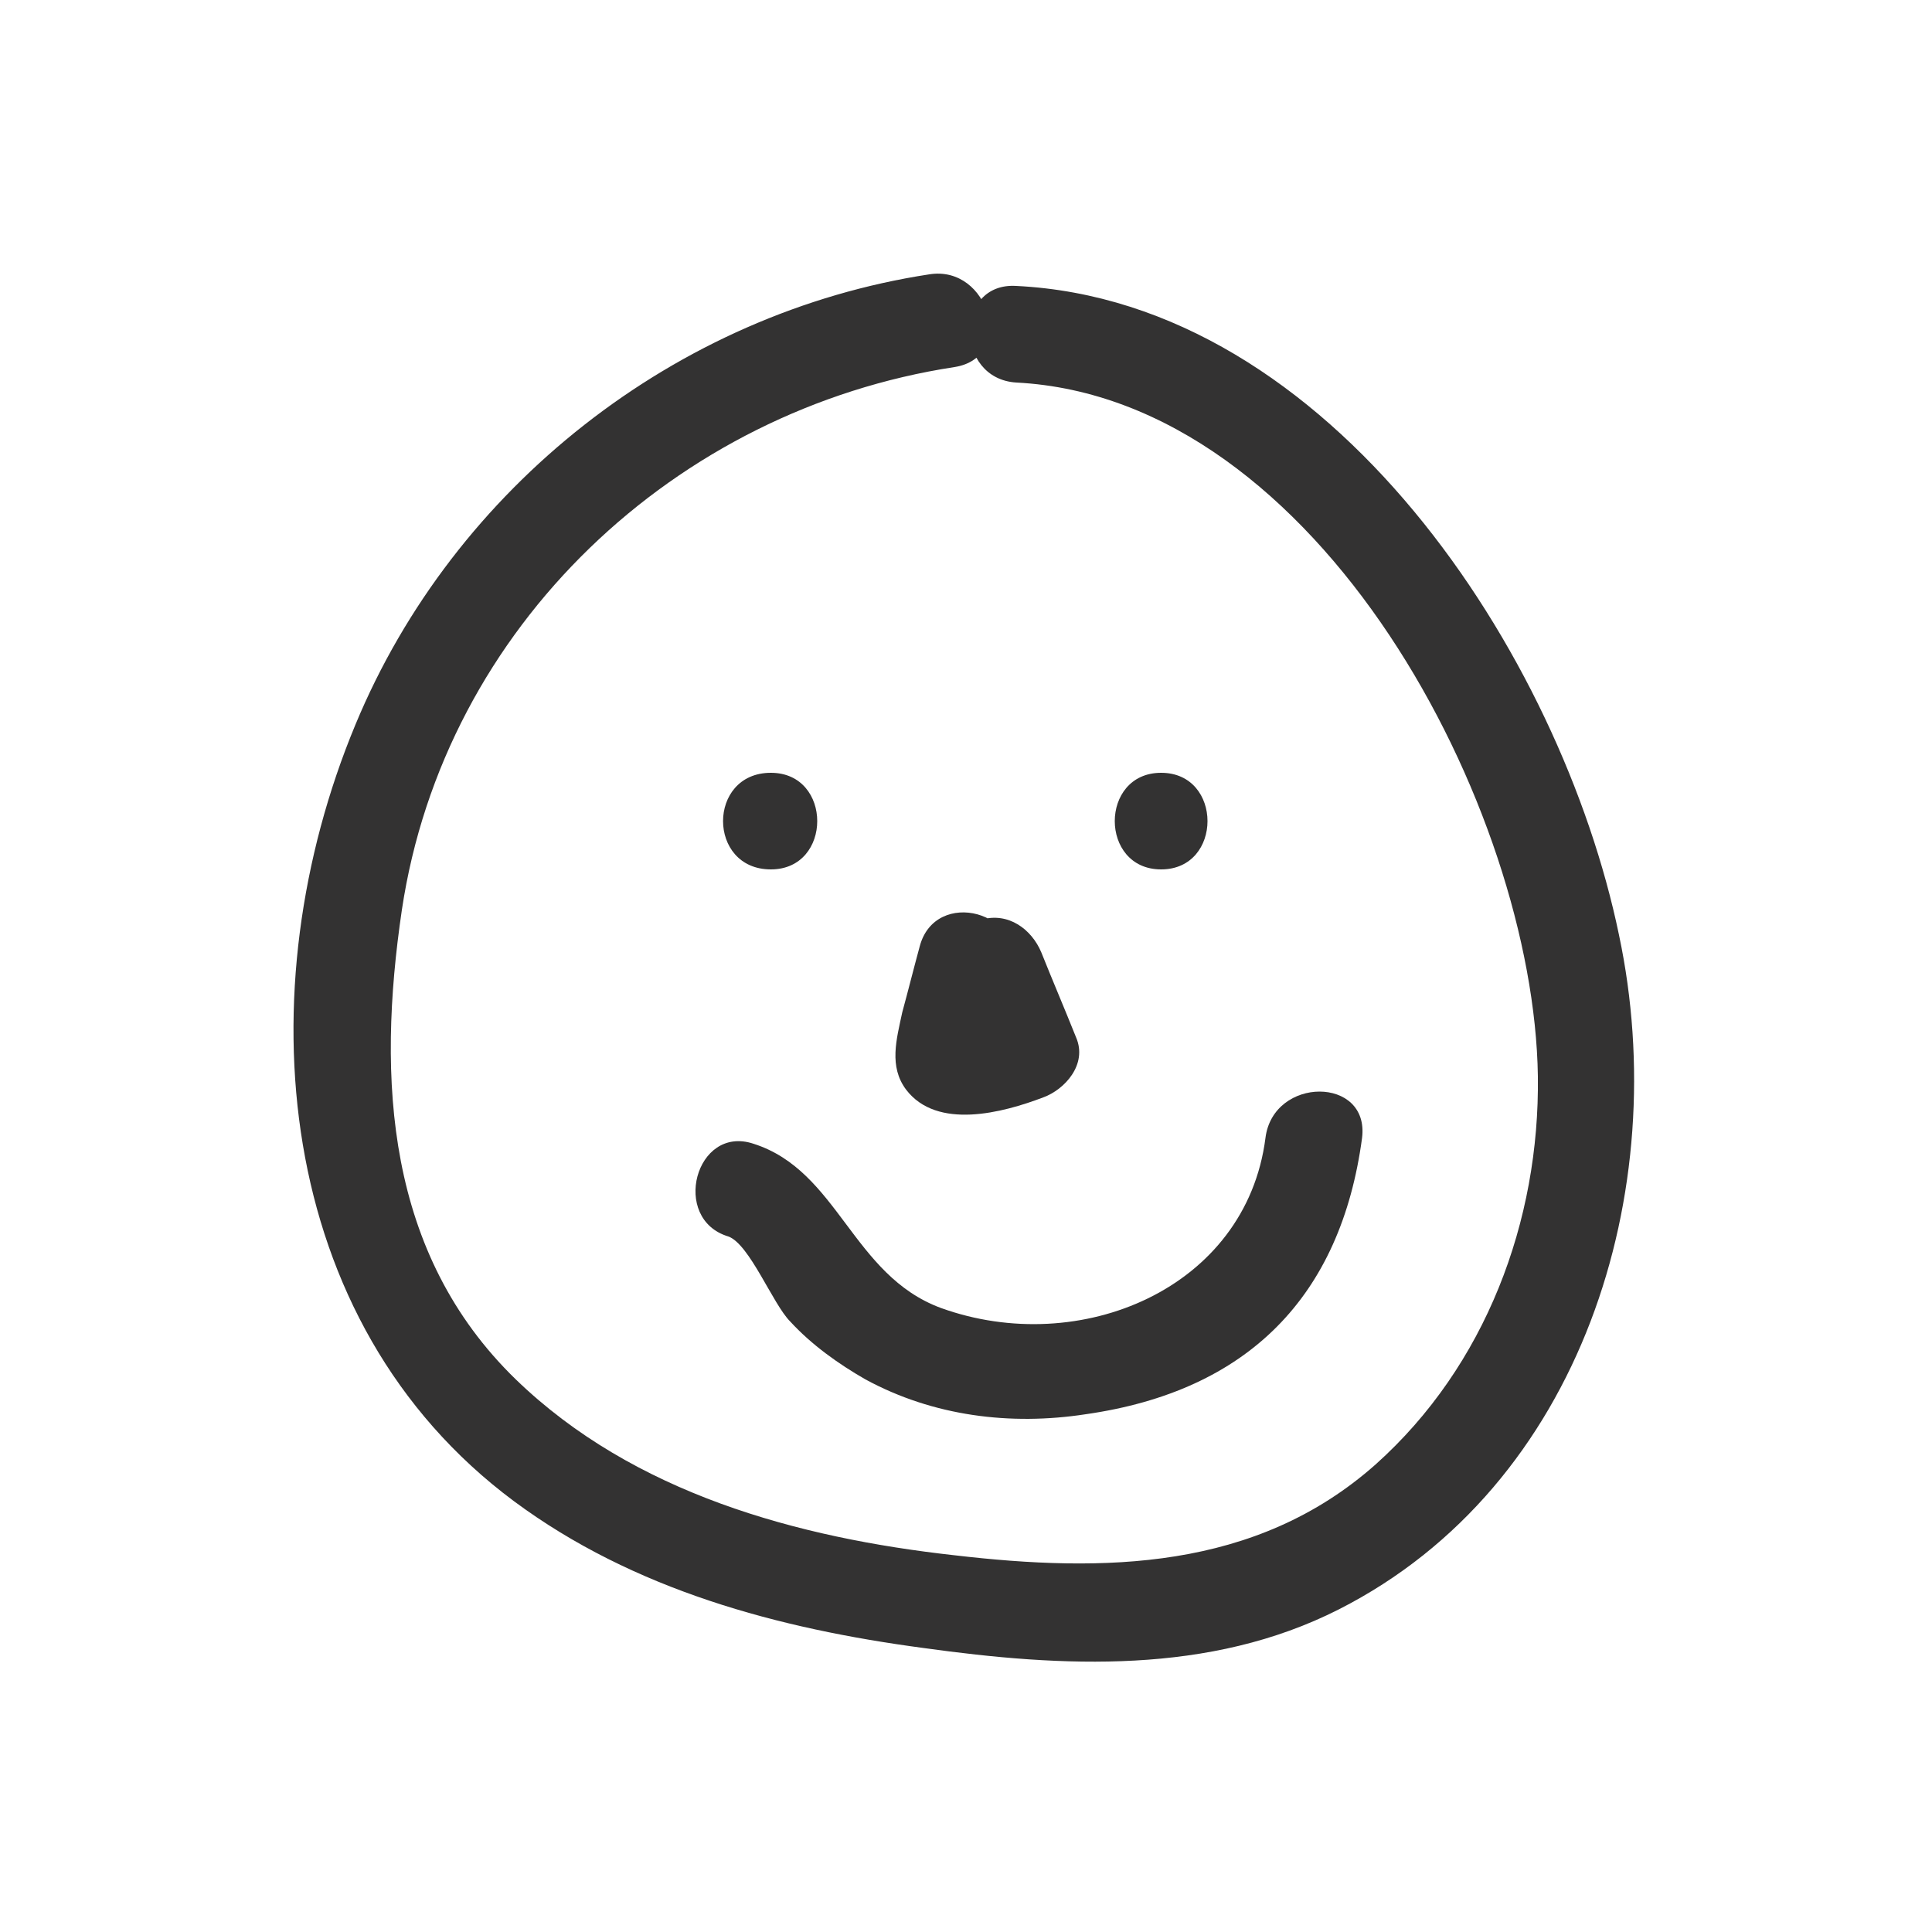 <?xml version="1.0" encoding="utf-8"?>
<!-- Generator: Adobe Illustrator 19.2.1, SVG Export Plug-In . SVG Version: 6.00 Build 0)  -->
<svg version="1.1" id="Layer_1" xmlns="http://www.w3.org/2000/svg" xmlns:xlink="http://www.w3.org/1999/xlink" x="0px" y="0px"
	 viewBox="0 0 100 100" style="enable-background:new 0 0 100 100;" xml:space="preserve">
<style type="text/css">
	.st0{fill:#333232;}
</style>
<g>
	<g>
		<g>
			<path class="st0" d="M48.1,14.2c-13.1,2-24.6,11-29.7,23.3c-5.7,13.7-4.3,30.9,8.2,40.2c6.2,4.6,13.7,6.6,21.2,7.6
				c7.2,1,14.8,1.4,21.5-2c12.6-6.4,17.3-21.7,14.5-34.9c-3-14.5-14.9-32.8-31.2-33.6c-3.2-0.2-3.2,4.8,0,5
				c15.7,0.8,26.8,22.1,27,35.9c0.1,7.5-2.7,15-8.4,20.1c-6.2,5.5-14.1,5.6-21.8,4.7c-8.1-0.9-16.6-3.2-22.7-9.1
				c-6.7-6.5-7.2-15.5-5.9-24.3C23,32.4,35,21.2,49.4,19C52.6,18.5,51.2,13.7,48.1,14.2L48.1,14.2z"/>
		</g>
	</g>
	<g>
		<g>
			<path class="st0" d="M39.9,45c3.2,0,3.2-5,0-5C36.6,40,36.6,45,39.9,45L39.9,45z"/>
		</g>
	</g>
	<g>
		<g>
			<path class="st0" d="M60.1,45c3.2,0,3.2-5,0-5C56.9,40,56.9,45,60.1,45L60.1,45z"/>
		</g>
	</g>
	<g>
		<g>
			<path class="st0" d="M47.6,49c-0.3,1.1-0.6,2.3-0.9,3.4c-0.3,1.4-0.7,2.8,0.2,4c1.6,2.1,5,1.2,7.1,0.4c1.1-0.4,2.3-1.7,1.7-3.1
				c-0.6-1.5-1.2-2.9-1.8-4.4c-0.5-1.2-1.7-2.1-3.1-1.7c-1.2,0.3-2.3,1.8-1.7,3.1c0.6,1.5,1.2,2.9,1.8,4.4c0.6-1,1.2-2.1,1.7-3.1
				c-0.6,0.2-1.3,0.4-1.9,0.6c-0.2,0-0.4,0.1-0.5,0.1c-0.2,0-0.4,0-0.5,0c-0.2,0-0.2,0,0,0c0.4,0.2,0.7,0.4,1.1,0.6
				c-0.1-0.1-0.1-0.1-0.2-0.2c0.2,0.4,0.4,0.7,0.6,1.1c-0.1,0.6-0.1,0.6,0,0.3c0.1-0.2,0.1-0.4,0.2-0.6c0.1-0.4,0.2-0.8,0.3-1.2
				c0.2-0.8,0.4-1.6,0.6-2.4C53.2,47.2,48.4,45.9,47.6,49L47.6,49z"/>
		</g>
	</g>
	<g>
		<g>
			<path class="st0" d="M37.7,64c1.1,0.4,2.3,3.5,3.2,4.4c1.1,1.2,2.5,2.2,3.9,3c3.5,1.9,7.5,2.4,11.4,1.8
				c8.4-1.2,13.2-6.1,14.3-14.3c0.4-3.2-4.6-3.2-5,0c-1,7.8-9.6,11.4-16.8,8.8c-4.6-1.7-5.3-7.1-9.7-8.5C36,58.2,34.7,63.1,37.7,64
				L37.7,64z"/>
		</g>
	</g>
</g>
</svg>
